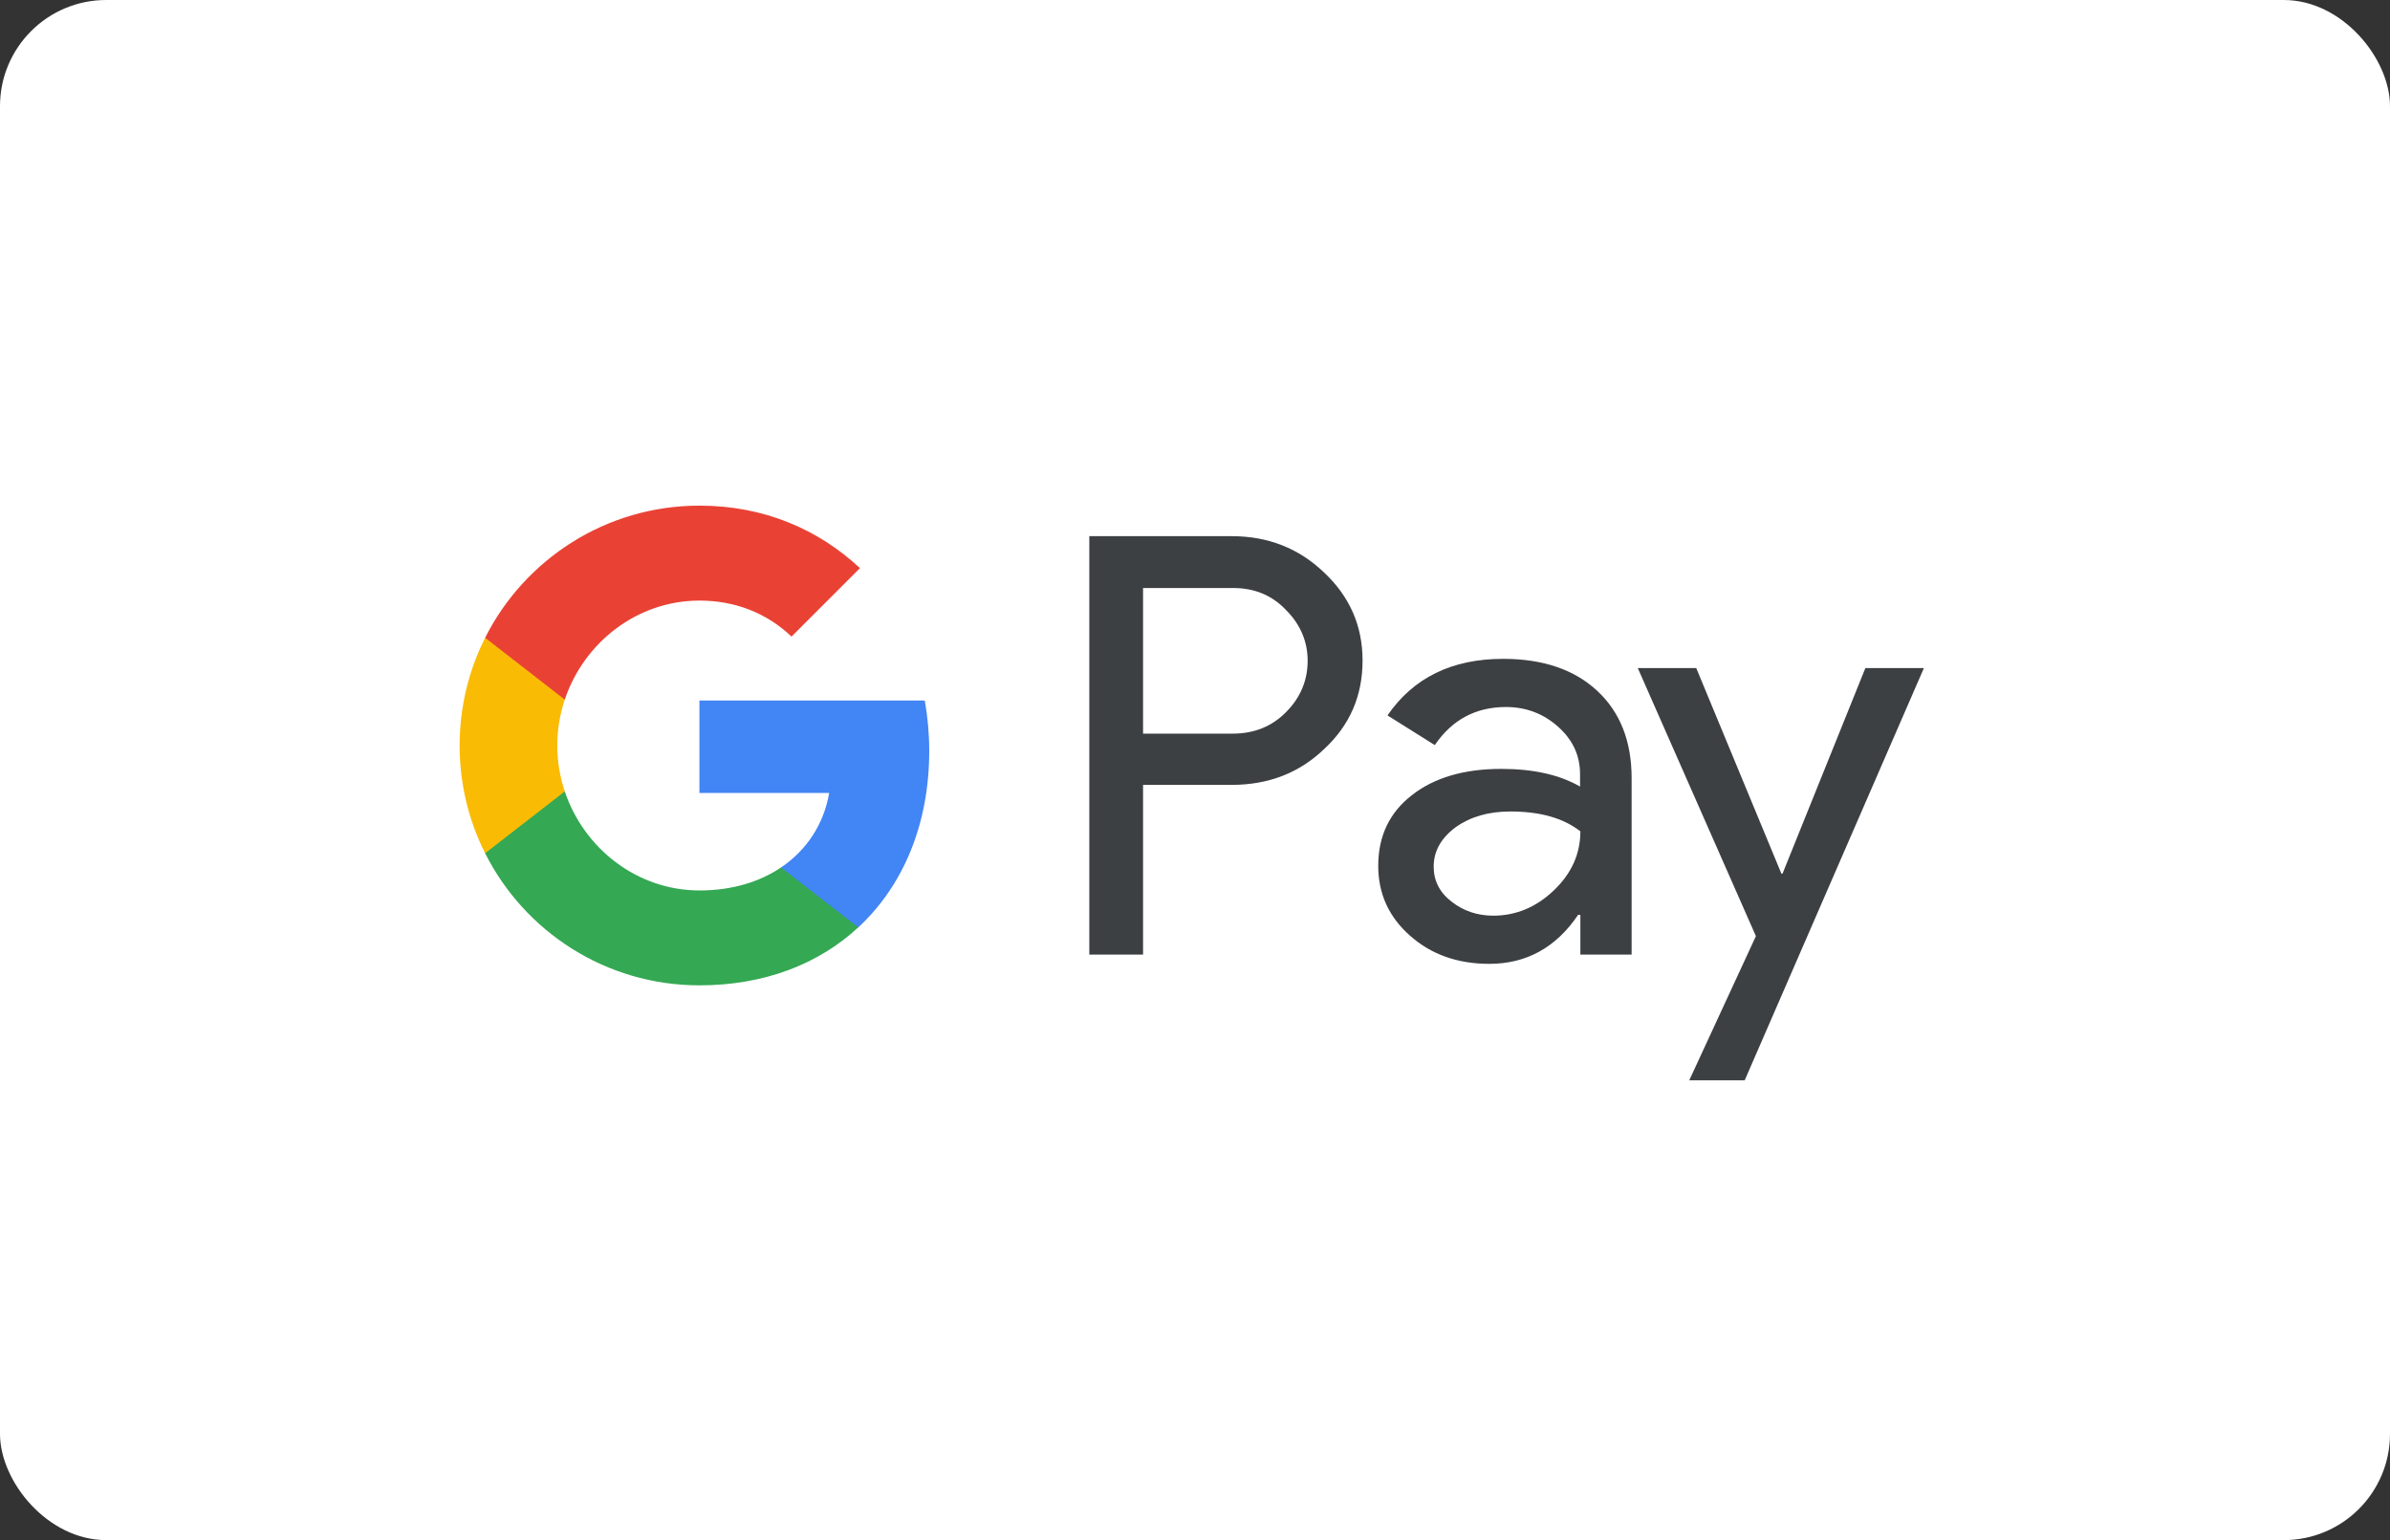 <svg width="45" height="29" viewBox="0 0 45 29" fill="none" xmlns="http://www.w3.org/2000/svg">
<rect x="0" y="0" width="45" height="29" fill="#333333" stroke="none"/>
<rect width="45" height="29" rx="2" fill="white"/>
<path d="M21.522 17.975H20.51V10.096H23.193C23.873 10.096 24.453 10.323 24.927 10.777C25.412 11.23 25.655 11.784 25.655 12.438C25.655 13.107 25.412 13.661 24.927 14.109C24.458 14.557 23.878 14.779 23.193 14.779H21.522V17.975ZM21.522 11.067V13.814H23.214C23.615 13.814 23.952 13.677 24.215 13.408C24.484 13.139 24.621 12.812 24.621 12.443C24.621 12.079 24.484 11.757 24.215 11.488C23.952 11.209 23.62 11.072 23.214 11.072H21.522V11.067Z" fill="#3C4043"/>
<path d="M28.301 12.406C29.049 12.406 29.64 12.606 30.072 13.007C30.504 13.408 30.721 13.956 30.721 14.652V17.975H29.756V17.226H29.714C29.297 17.843 28.738 18.149 28.043 18.149C27.447 18.149 26.951 17.975 26.551 17.621C26.15 17.268 25.95 16.83 25.95 16.303C25.95 15.744 26.161 15.301 26.582 14.974C27.004 14.642 27.568 14.478 28.269 14.478C28.87 14.478 29.366 14.589 29.75 14.811V14.579C29.75 14.225 29.613 13.93 29.334 13.682C29.055 13.434 28.728 13.313 28.354 13.313C27.79 13.313 27.341 13.55 27.015 14.03L26.124 13.471C26.614 12.759 27.341 12.406 28.301 12.406ZM26.994 16.319C26.994 16.582 27.104 16.804 27.331 16.978C27.552 17.152 27.816 17.242 28.116 17.242C28.543 17.242 28.923 17.083 29.255 16.767C29.587 16.451 29.756 16.081 29.756 15.654C29.439 15.406 29.002 15.28 28.438 15.28C28.027 15.28 27.684 15.38 27.41 15.575C27.131 15.781 26.994 16.029 26.994 16.319Z" fill="#3C4043"/>
<path d="M36.224 12.58L32.85 20.342H31.806L33.061 17.627L30.837 12.58H31.938L33.541 16.451H33.562L35.122 12.58H36.224Z" fill="#3C4043"/>
<path d="M17.496 14.141C17.496 13.811 17.466 13.495 17.412 13.191H13.169V14.931L15.612 14.932C15.513 15.511 15.194 16.005 14.706 16.334V17.463H16.16C17.009 16.676 17.496 15.514 17.496 14.141Z" fill="#4285F4"/>
<path d="M14.706 16.334C14.301 16.607 13.78 16.767 13.17 16.767C11.992 16.767 10.992 15.972 10.634 14.902H9.134V16.066C9.877 17.542 11.405 18.554 13.17 18.554C14.39 18.554 15.415 18.153 16.16 17.462L14.706 16.334Z" fill="#34A853"/>
<path d="M10.493 14.038C10.493 13.738 10.543 13.447 10.634 13.174V12.009H9.134C8.827 12.62 8.654 13.308 8.654 14.038C8.654 14.768 8.827 15.457 9.134 16.067L10.634 14.902C10.543 14.629 10.493 14.339 10.493 14.038Z" fill="#FABB05"/>
<path d="M13.17 11.309C13.836 11.309 14.432 11.539 14.903 11.987L16.192 10.698C15.409 9.969 14.388 9.521 13.17 9.521C11.406 9.521 9.877 10.534 9.134 12.009L10.634 13.174C10.992 12.103 11.992 11.309 13.17 11.309Z" fill="#E94235"/>
</svg>
